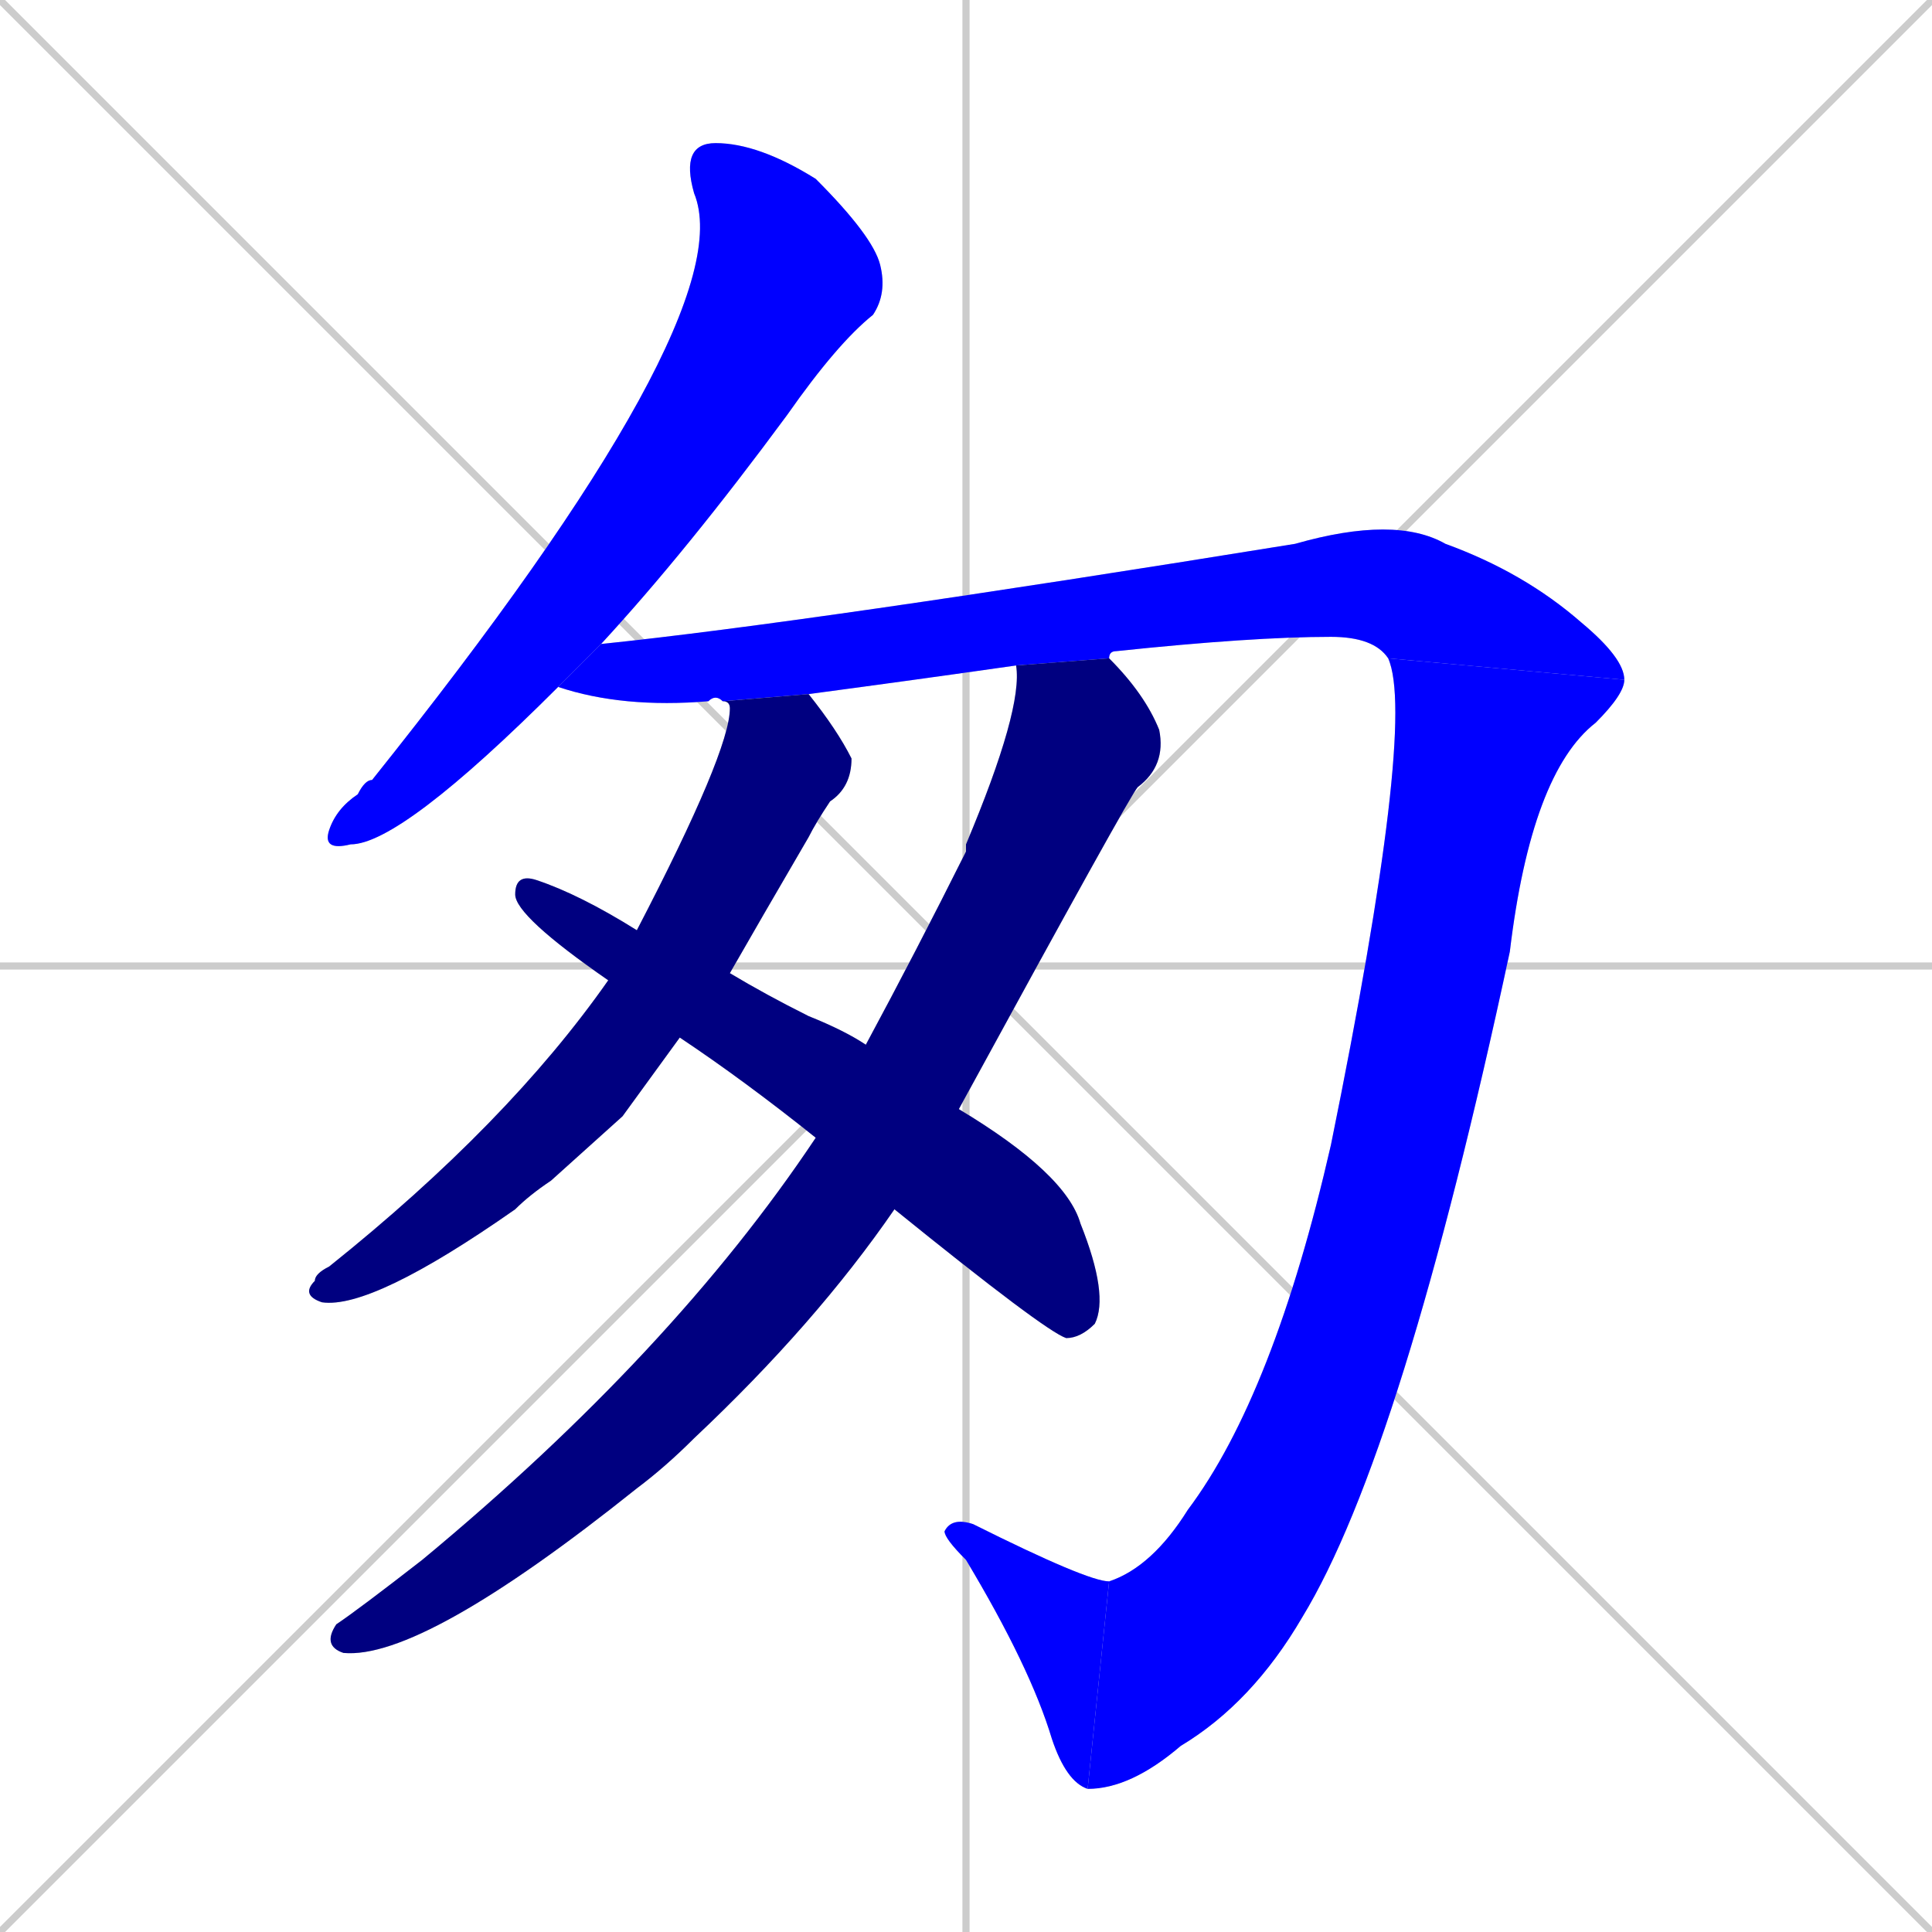 <svg xmlns="http://www.w3.org/2000/svg" xmlns:xlink="http://www.w3.org/1999/xlink" width="270" height="270"><defs><clipPath id="clip-mask-1"><rect x="45" y="20" width="79" height="99"><animate attributeName="y" from="-79" to="20" dur="0.367" begin="0; animate7.end + 1" id="animate1" fill="freeze"/></rect></clipPath><clipPath id="clip-mask-2"><rect x="78" y="72" width="149" height="27"><set attributeName="x" to="-71" begin="0; animate7.end + 1" /><animate attributeName="x" from="-71" to="78" dur="0.552" begin="animate1.end + 0.5" id="animate2" fill="freeze"/></rect></clipPath><clipPath id="clip-mask-3"><rect x="152" y="92" width="75" height="158"><set attributeName="y" to="-66" begin="0; animate7.end + 1" /><animate attributeName="y" from="-66" to="92" dur="0.585" begin="animate2.end" id="animate3" fill="freeze"/></rect></clipPath><clipPath id="clip-mask-4"><rect x="132" y="212" width="23" height="38"><set attributeName="x" to="155" begin="0; animate7.end + 1" /><animate attributeName="x" from="155" to="132" dur="0.085" begin="animate3.end" id="animate4" fill="freeze"/></rect></clipPath><clipPath id="clip-mask-5"><rect x="42" y="97" width="77" height="86"><set attributeName="y" to="11" begin="0; animate7.end + 1" /><animate attributeName="y" from="11" to="97" dur="0.319" begin="animate4.end + 0.5" id="animate5" fill="freeze"/></rect></clipPath><clipPath id="clip-mask-6"><rect x="45" y="92" width="118" height="140"><set attributeName="y" to="-48" begin="0; animate7.end + 1" /><animate attributeName="y" from="-48" to="92" dur="0.519" begin="animate5.end + 0.5" id="animate6" fill="freeze"/></rect></clipPath><clipPath id="clip-mask-7"><rect x="72" y="122" width="83" height="65"><set attributeName="x" to="-11" begin="0; animate7.end + 1" /><animate attributeName="x" from="-11" to="72" dur="0.307" begin="animate6.end + 0.5" id="animate7" fill="freeze"/></rect></clipPath></defs><path d="M 0 0 L 270 270 M 270 0 L 0 270 M 135 0 L 135 270 M 0 135 L 270 135" stroke="#CCCCCC" /><path d="M 78 96 Q 56 118 49 118 Q 45 119 46 116 Q 47 113 50 111 Q 51 109 52 109 Q 104 44 97 27 Q 95 20 100 20 Q 106 20 114 25 Q 122 33 123 37 Q 124 41 122 44 Q 117 48 110 58 Q 96 77 84 90" fill="#CCCCCC"/><path d="M 142 93 Q 128 95 113 97 L 101 98 Q 100 97 99 98 Q 87 99 78 96 L 84 90 Q 113 87 181 76 Q 195 72 202 76 Q 213 80 221 87 Q 227 92 227 95 L 194 92 Q 192 89 186 89 Q 175 89 156 91 Q 155 91 155 92" fill="#CCCCCC"/><path d="M 227 95 Q 227 97 223 101 Q 214 108 211 133 Q 196 203 182 226 Q 175 238 165 244 Q 158 250 152 250 L 155 221 Q 161 219 166 211 Q 178 195 186 160 Q 198 101 194 92" fill="#CCCCCC"/><path d="M 152 250 Q 149 249 147 243 Q 144 233 135 218 Q 132 215 132 214 Q 133 212 136 213 Q 152 221 155 221" fill="#CCCCCC"/><path d="M 87 156 L 77 165 Q 74 167 72 169 Q 52 183 45 182 Q 42 181 44 179 Q 44 178 46 177 Q 71 157 85 137 L 89 130 Q 102 105 102 99 Q 102 98 101 98 L 113 97 Q 117 102 119 106 Q 119 110 116 112 Q 114 115 113 117 Q 106 129 102 136 L 95 145" fill="#CCCCCC"/><path d="M 121 146 Q 128 133 135 119 Q 135 118 135 118 Q 143 99 142 93 L 155 92 Q 160 97 162 102 Q 163 107 159 110 Q 158 111 134 155 L 125 169 Q 114 185 97 201 Q 93 205 89 208 Q 59 232 48 231 Q 45 230 47 227 Q 50 225 59 218 Q 94 189 114 159" fill="#CCCCCC"/><path d="M 85 137 Q 72 128 72 125 Q 72 122 75 123 Q 81 125 89 130 L 102 136 Q 107 139 113 142 Q 118 144 121 146 L 134 155 Q 149 164 151 171 Q 155 181 153 185 Q 151 187 149 187 Q 146 186 125 169 L 114 159 Q 104 151 95 145" fill="#CCCCCC"/><path d="M 78 96 Q 56 118 49 118 Q 45 119 46 116 Q 47 113 50 111 Q 51 109 52 109 Q 104 44 97 27 Q 95 20 100 20 Q 106 20 114 25 Q 122 33 123 37 Q 124 41 122 44 Q 117 48 110 58 Q 96 77 84 90" fill="#0000ff" clip-path="url(#clip-mask-1)" /><path d="M 142 93 Q 128 95 113 97 L 101 98 Q 100 97 99 98 Q 87 99 78 96 L 84 90 Q 113 87 181 76 Q 195 72 202 76 Q 213 80 221 87 Q 227 92 227 95 L 194 92 Q 192 89 186 89 Q 175 89 156 91 Q 155 91 155 92" fill="#0000ff" clip-path="url(#clip-mask-2)" /><path d="M 227 95 Q 227 97 223 101 Q 214 108 211 133 Q 196 203 182 226 Q 175 238 165 244 Q 158 250 152 250 L 155 221 Q 161 219 166 211 Q 178 195 186 160 Q 198 101 194 92" fill="#0000ff" clip-path="url(#clip-mask-3)" /><path d="M 152 250 Q 149 249 147 243 Q 144 233 135 218 Q 132 215 132 214 Q 133 212 136 213 Q 152 221 155 221" fill="#0000ff" clip-path="url(#clip-mask-4)" /><path d="M 87 156 L 77 165 Q 74 167 72 169 Q 52 183 45 182 Q 42 181 44 179 Q 44 178 46 177 Q 71 157 85 137 L 89 130 Q 102 105 102 99 Q 102 98 101 98 L 113 97 Q 117 102 119 106 Q 119 110 116 112 Q 114 115 113 117 Q 106 129 102 136 L 95 145" fill="#000080" clip-path="url(#clip-mask-5)" /><path d="M 121 146 Q 128 133 135 119 Q 135 118 135 118 Q 143 99 142 93 L 155 92 Q 160 97 162 102 Q 163 107 159 110 Q 158 111 134 155 L 125 169 Q 114 185 97 201 Q 93 205 89 208 Q 59 232 48 231 Q 45 230 47 227 Q 50 225 59 218 Q 94 189 114 159" fill="#000080" clip-path="url(#clip-mask-6)" /><path d="M 85 137 Q 72 128 72 125 Q 72 122 75 123 Q 81 125 89 130 L 102 136 Q 107 139 113 142 Q 118 144 121 146 L 134 155 Q 149 164 151 171 Q 155 181 153 185 Q 151 187 149 187 Q 146 186 125 169 L 114 159 Q 104 151 95 145" fill="#000080" clip-path="url(#clip-mask-7)" /></svg>